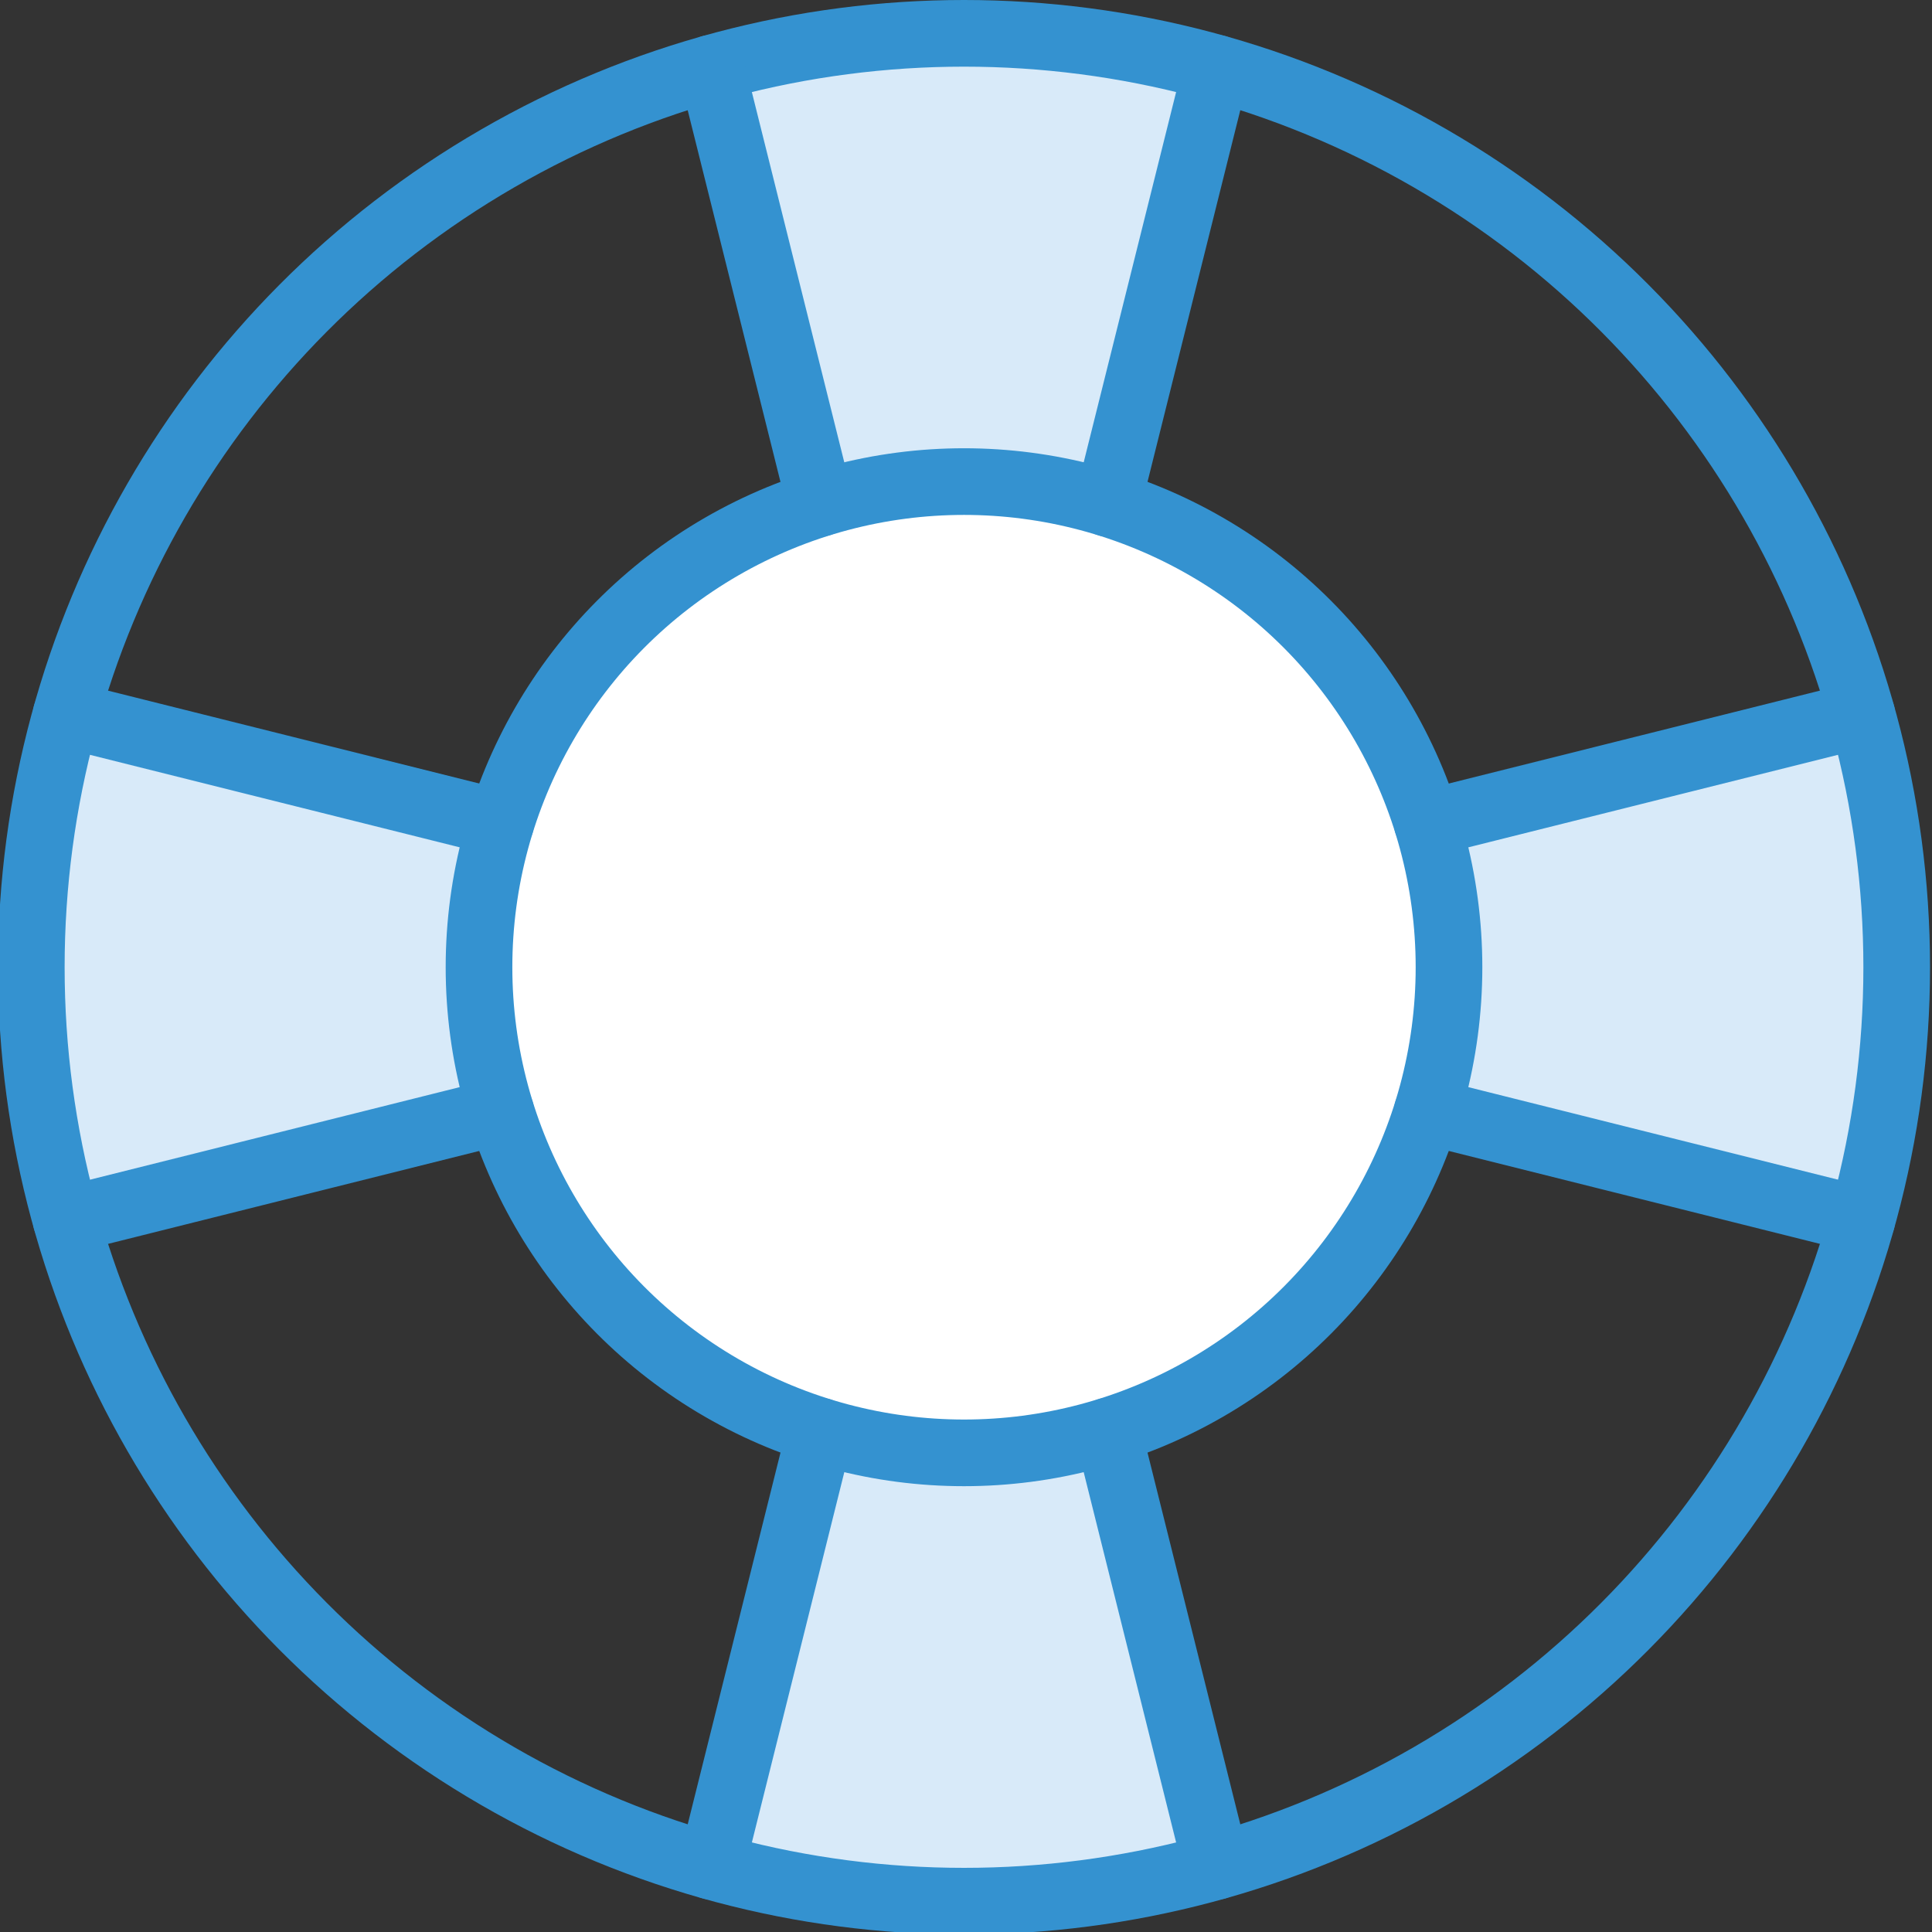 <?xml version="1.0" encoding="utf-8"?>
<!-- Generator: Adobe Illustrator 17.0.0, SVG Export Plug-In . SVG Version: 6.00 Build 0)  -->
<!DOCTYPE svg PUBLIC "-//W3C//DTD SVG 1.1//EN" "http://www.w3.org/Graphics/SVG/1.1/DTD/svg11.dtd">
<svg version="1.1" id="Layer_1" xmlns="http://www.w3.org/2000/svg" xmlns:xlink="http://www.w3.org/1999/xlink" x="0px" y="0px"
	 width="60px" height="60px" viewBox="0 0 60 60" enable-background="new 0 0 60 60" xml:space="preserve">
<rect x="0" y="0" width="60" height="60" fill="#333333" stroke="none"/>
<g>
	<path class="shading" fill="#D8EAF9" d="M15.243,25.566L1.651,22.19v15.699l13.592-3.379V25.566z M44.875,34.51l13.592,3.378V22.189l-13.592,3.378
		V34.51z M37.632,58.632L34.234,45.12h-8.996L21.84,58.632H37.632z M21.84,1.444l3.398,13.512h8.996l3.398-13.512H21.84z"/>

		<ellipse fill="none" stroke="#3492D0" stroke-width="2.07" stroke-linecap="round" stroke-linejoin="round" stroke-miterlimit="10" cx="29.938" cy="30.039" rx="28.966" ry="29.004"/>
	<ellipse fill-rule="evenodd" clip-rule="evenodd" fill="#FFFFFF" cx="29.938" cy="30.038" rx="15.062" ry="15.082"/>

		<ellipse fill="none" stroke="#3492D0" stroke-width="2.07" stroke-linecap="round" stroke-linejoin="round" stroke-miterlimit="10" cx="29.938" cy="30.038" rx="15.062" ry="15.082"/>

		<path fill="none" stroke="#3492D0" stroke-width="2.07" stroke-linecap="round" stroke-linejoin="round" stroke-miterlimit="10" d="
		M15.549,25.566L2.054,22.19 M2.054,37.889l13.495-3.379 M44.326,34.51l13.495,3.378 M57.821,22.189l-13.495,3.378 M25.472,44.446
		l-3.373,13.512 M37.777,57.958l-3.373-13.512 M34.404,15.631l3.373-13.512 M22.098,2.118l3.373,13.512"/>
</g>
<rect x="-0.062" y="-0.001" display="none" fill="none" width="60" height="60"/>
</svg>
